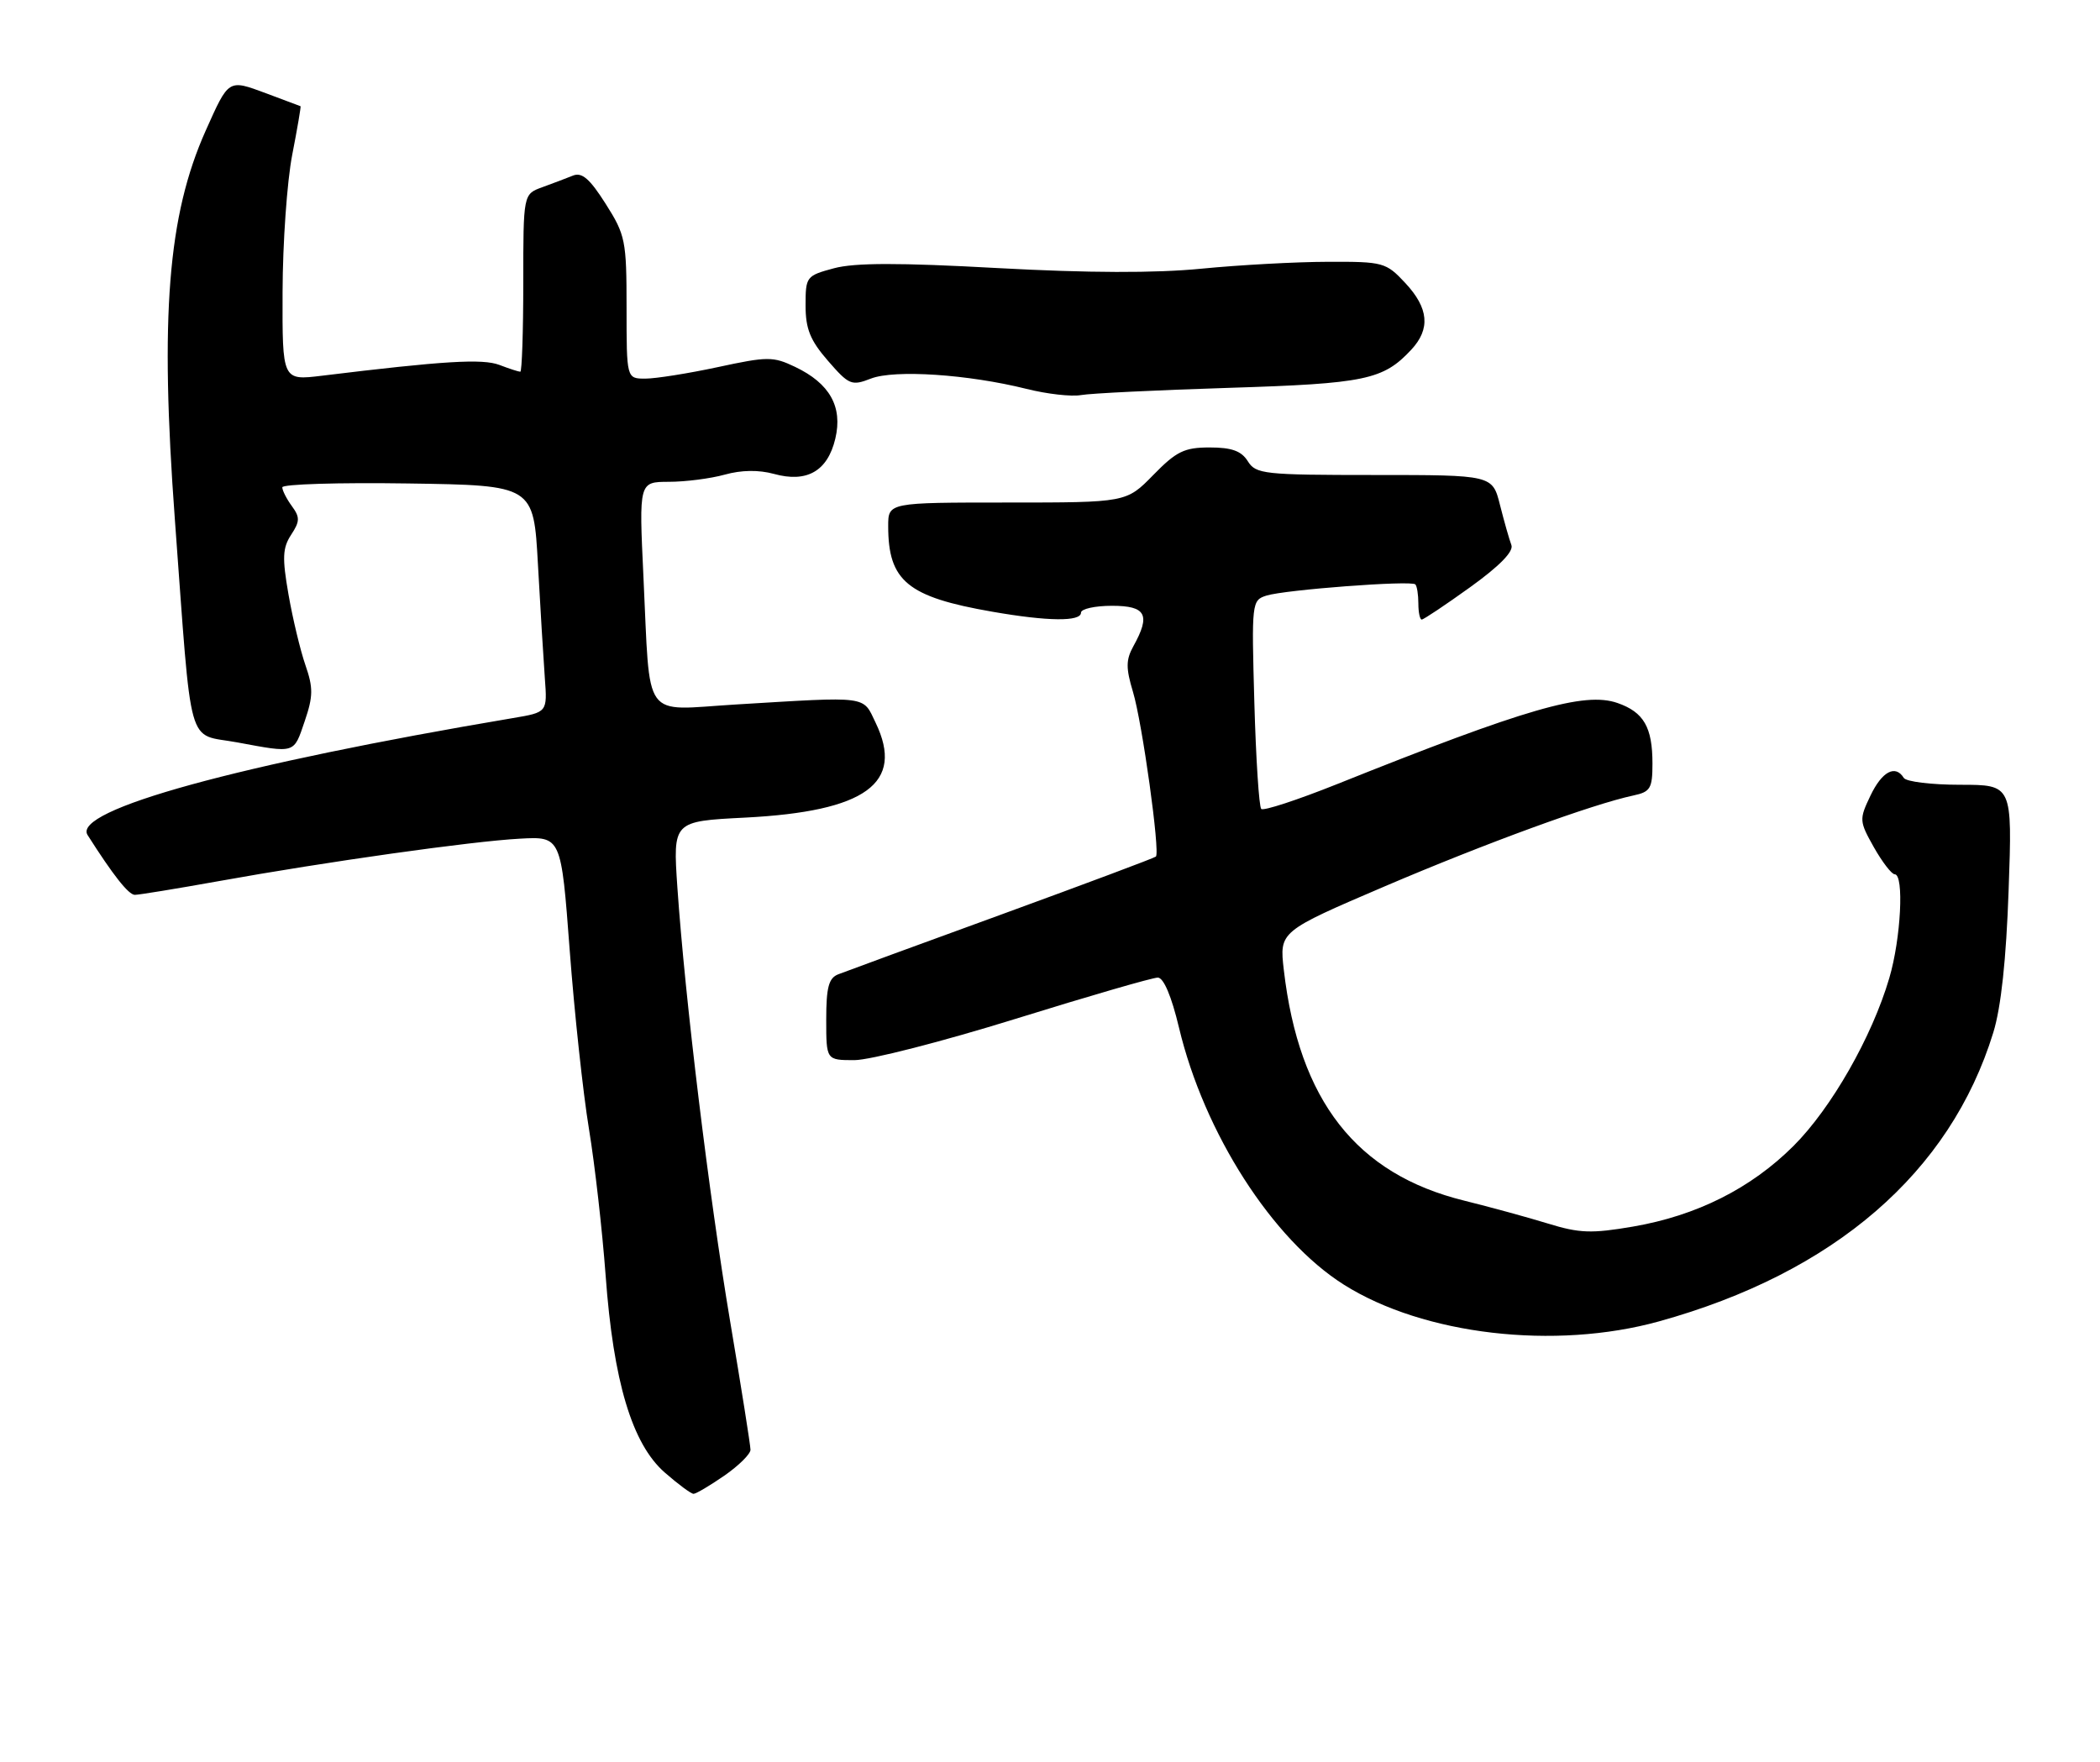 <?xml version="1.0" encoding="UTF-8" standalone="no"?>
<!DOCTYPE svg PUBLIC "-//W3C//DTD SVG 1.1//EN" "http://www.w3.org/Graphics/SVG/1.1/DTD/svg11.dtd" >
<svg xmlns="http://www.w3.org/2000/svg" xmlns:xlink="http://www.w3.org/1999/xlink" version="1.1" viewBox="0 0 305 256">
 <g >
 <path fill="currentColor"
d=" M 105.20 214.36 C 107.29 212.91 109.00 211.22 109.00 210.60 C 109.00 209.97 107.67 201.59 106.05 191.98 C 102.96 173.63 99.50 145.15 98.38 128.90 C 97.73 119.30 97.73 119.30 108.21 118.77 C 125.75 117.87 131.40 113.77 127.18 105.00 C 125.27 101.02 126.37 101.16 106.83 102.34 C 93.10 103.17 94.48 105.08 93.45 83.75 C 92.80 70.00 92.80 70.00 97.15 69.99 C 99.54 69.99 103.19 69.52 105.25 68.95 C 107.68 68.27 110.19 68.24 112.40 68.84 C 117.19 70.17 120.20 68.44 121.32 63.72 C 122.42 59.08 120.51 55.69 115.47 53.29 C 112.29 51.77 111.48 51.77 104.25 53.33 C 99.96 54.25 95.23 55.00 93.73 55.00 C 91.00 55.00 91.00 55.00 91.00 44.70 C 91.00 34.94 90.84 34.14 87.96 29.60 C 85.65 25.96 84.52 24.98 83.21 25.51 C 82.27 25.89 80.26 26.65 78.75 27.20 C 76.00 28.20 76.00 28.20 76.00 41.10 C 76.00 48.19 75.80 54.00 75.57 54.00 C 75.33 54.00 73.96 53.56 72.53 53.01 C 70.08 52.08 64.43 52.42 46.75 54.58 C 41.00 55.28 41.00 55.28 41.04 42.39 C 41.06 35.30 41.69 26.35 42.44 22.50 C 43.19 18.65 43.73 15.47 43.65 15.43 C 43.57 15.39 41.31 14.54 38.64 13.55 C 33.13 11.51 33.25 11.43 29.87 18.99 C 24.37 31.31 23.21 45.90 25.40 75.50 C 27.93 109.71 27.03 106.47 34.44 107.84 C 42.99 109.42 42.63 109.53 44.26 104.75 C 45.49 101.14 45.50 99.91 44.36 96.62 C 43.62 94.48 42.51 89.86 41.90 86.35 C 40.97 81.03 41.04 79.59 42.28 77.69 C 43.56 75.74 43.58 75.14 42.39 73.52 C 41.62 72.47 41.00 71.24 41.00 70.79 C 41.00 70.33 49.21 70.08 59.25 70.23 C 77.50 70.50 77.50 70.50 78.13 82.00 C 78.48 88.33 78.93 95.74 79.13 98.49 C 79.50 103.47 79.50 103.47 74.50 104.31 C 34.64 111.03 10.42 117.68 12.72 121.30 C 16.43 127.14 18.67 129.98 19.58 129.99 C 20.17 129.99 25.62 129.10 31.70 128.01 C 47.39 125.18 68.47 122.21 75.50 121.83 C 81.50 121.50 81.50 121.50 82.74 138.00 C 83.42 147.07 84.68 158.78 85.54 164.00 C 86.40 169.22 87.48 178.80 87.96 185.27 C 89.08 200.67 91.80 209.74 96.53 213.89 C 98.48 215.60 100.37 217.00 100.73 217.00 C 101.09 217.00 103.10 215.81 105.20 214.36 Z  M 240.95 191.95 C 266.39 184.90 283.24 170.34 289.50 150.00 C 290.63 146.35 291.38 139.38 291.73 129.25 C 292.27 114.00 292.27 114.00 284.69 114.00 C 280.53 114.00 276.84 113.55 276.50 113.00 C 275.28 111.03 273.34 112.06 271.66 115.58 C 270.01 119.04 270.03 119.28 272.16 123.08 C 273.38 125.23 274.74 127.00 275.18 127.00 C 276.57 127.00 276.09 136.35 274.40 142.07 C 271.89 150.62 265.98 160.98 260.48 166.47 C 254.29 172.64 246.42 176.59 237.17 178.18 C 231.16 179.21 229.40 179.15 224.83 177.74 C 221.90 176.84 216.42 175.34 212.66 174.41 C 196.99 170.55 188.67 159.91 186.46 140.91 C 185.81 135.31 185.81 135.31 201.15 128.74 C 215.73 122.51 231.25 116.83 237.25 115.55 C 239.70 115.03 240.00 114.52 240.00 110.92 C 240.00 105.64 238.74 103.45 234.92 102.12 C 230.13 100.45 221.66 102.90 194.13 113.93 C 188.42 116.21 183.49 117.83 183.18 117.51 C 182.86 117.19 182.41 110.25 182.18 102.07 C 181.77 87.52 181.80 87.20 183.93 86.52 C 186.63 85.67 204.95 84.28 205.56 84.89 C 205.80 85.13 206.00 86.38 206.00 87.67 C 206.00 88.95 206.22 90.00 206.49 90.00 C 206.76 90.00 209.93 87.88 213.52 85.30 C 217.80 82.22 219.87 80.10 219.51 79.17 C 219.21 78.38 218.47 75.78 217.86 73.37 C 216.76 69.00 216.76 69.00 199.62 69.00 C 183.56 69.00 182.40 68.87 181.23 67.00 C 180.30 65.51 178.90 65.00 175.69 65.00 C 172.01 65.00 170.86 65.56 167.50 69.00 C 163.59 73.00 163.59 73.00 146.30 73.00 C 129.00 73.00 129.00 73.00 129.00 76.43 C 129.00 84.41 131.81 86.72 144.12 88.86 C 152.19 90.27 157.00 90.32 157.00 89.00 C 157.00 88.45 159.03 88.00 161.50 88.00 C 166.46 88.00 167.15 89.30 164.60 93.89 C 163.52 95.85 163.51 97.05 164.55 100.50 C 165.90 104.97 168.52 123.83 167.88 124.43 C 167.67 124.63 157.60 128.40 145.50 132.82 C 133.40 137.23 122.71 141.15 121.75 141.53 C 120.36 142.07 120.00 143.42 120.00 148.11 C 120.00 154.00 120.00 154.00 124.09 154.00 C 126.35 154.00 136.88 151.30 147.50 148.00 C 158.12 144.70 167.42 142.00 168.16 142.01 C 169.00 142.01 170.15 144.72 171.23 149.26 C 174.88 164.59 184.80 180.06 195.17 186.61 C 206.75 193.92 225.81 196.14 240.95 191.95 Z  M 178.50 56.34 C 198.30 55.72 200.89 55.18 204.97 50.80 C 207.78 47.78 207.51 44.76 204.10 41.11 C 201.30 38.11 200.91 38.00 192.85 38.03 C 188.26 38.04 180.00 38.49 174.50 39.03 C 167.76 39.69 158.10 39.66 144.87 38.94 C 130.56 38.15 124.13 38.16 121.12 38.97 C 117.10 40.05 117.00 40.19 117.00 44.37 C 117.00 47.78 117.67 49.44 120.25 52.41 C 123.31 55.93 123.68 56.09 126.50 54.99 C 129.93 53.67 140.59 54.37 149.08 56.49 C 152.06 57.24 155.62 57.64 157.00 57.39 C 158.38 57.14 168.05 56.67 178.50 56.34 Z "/>
</g>
</svg>